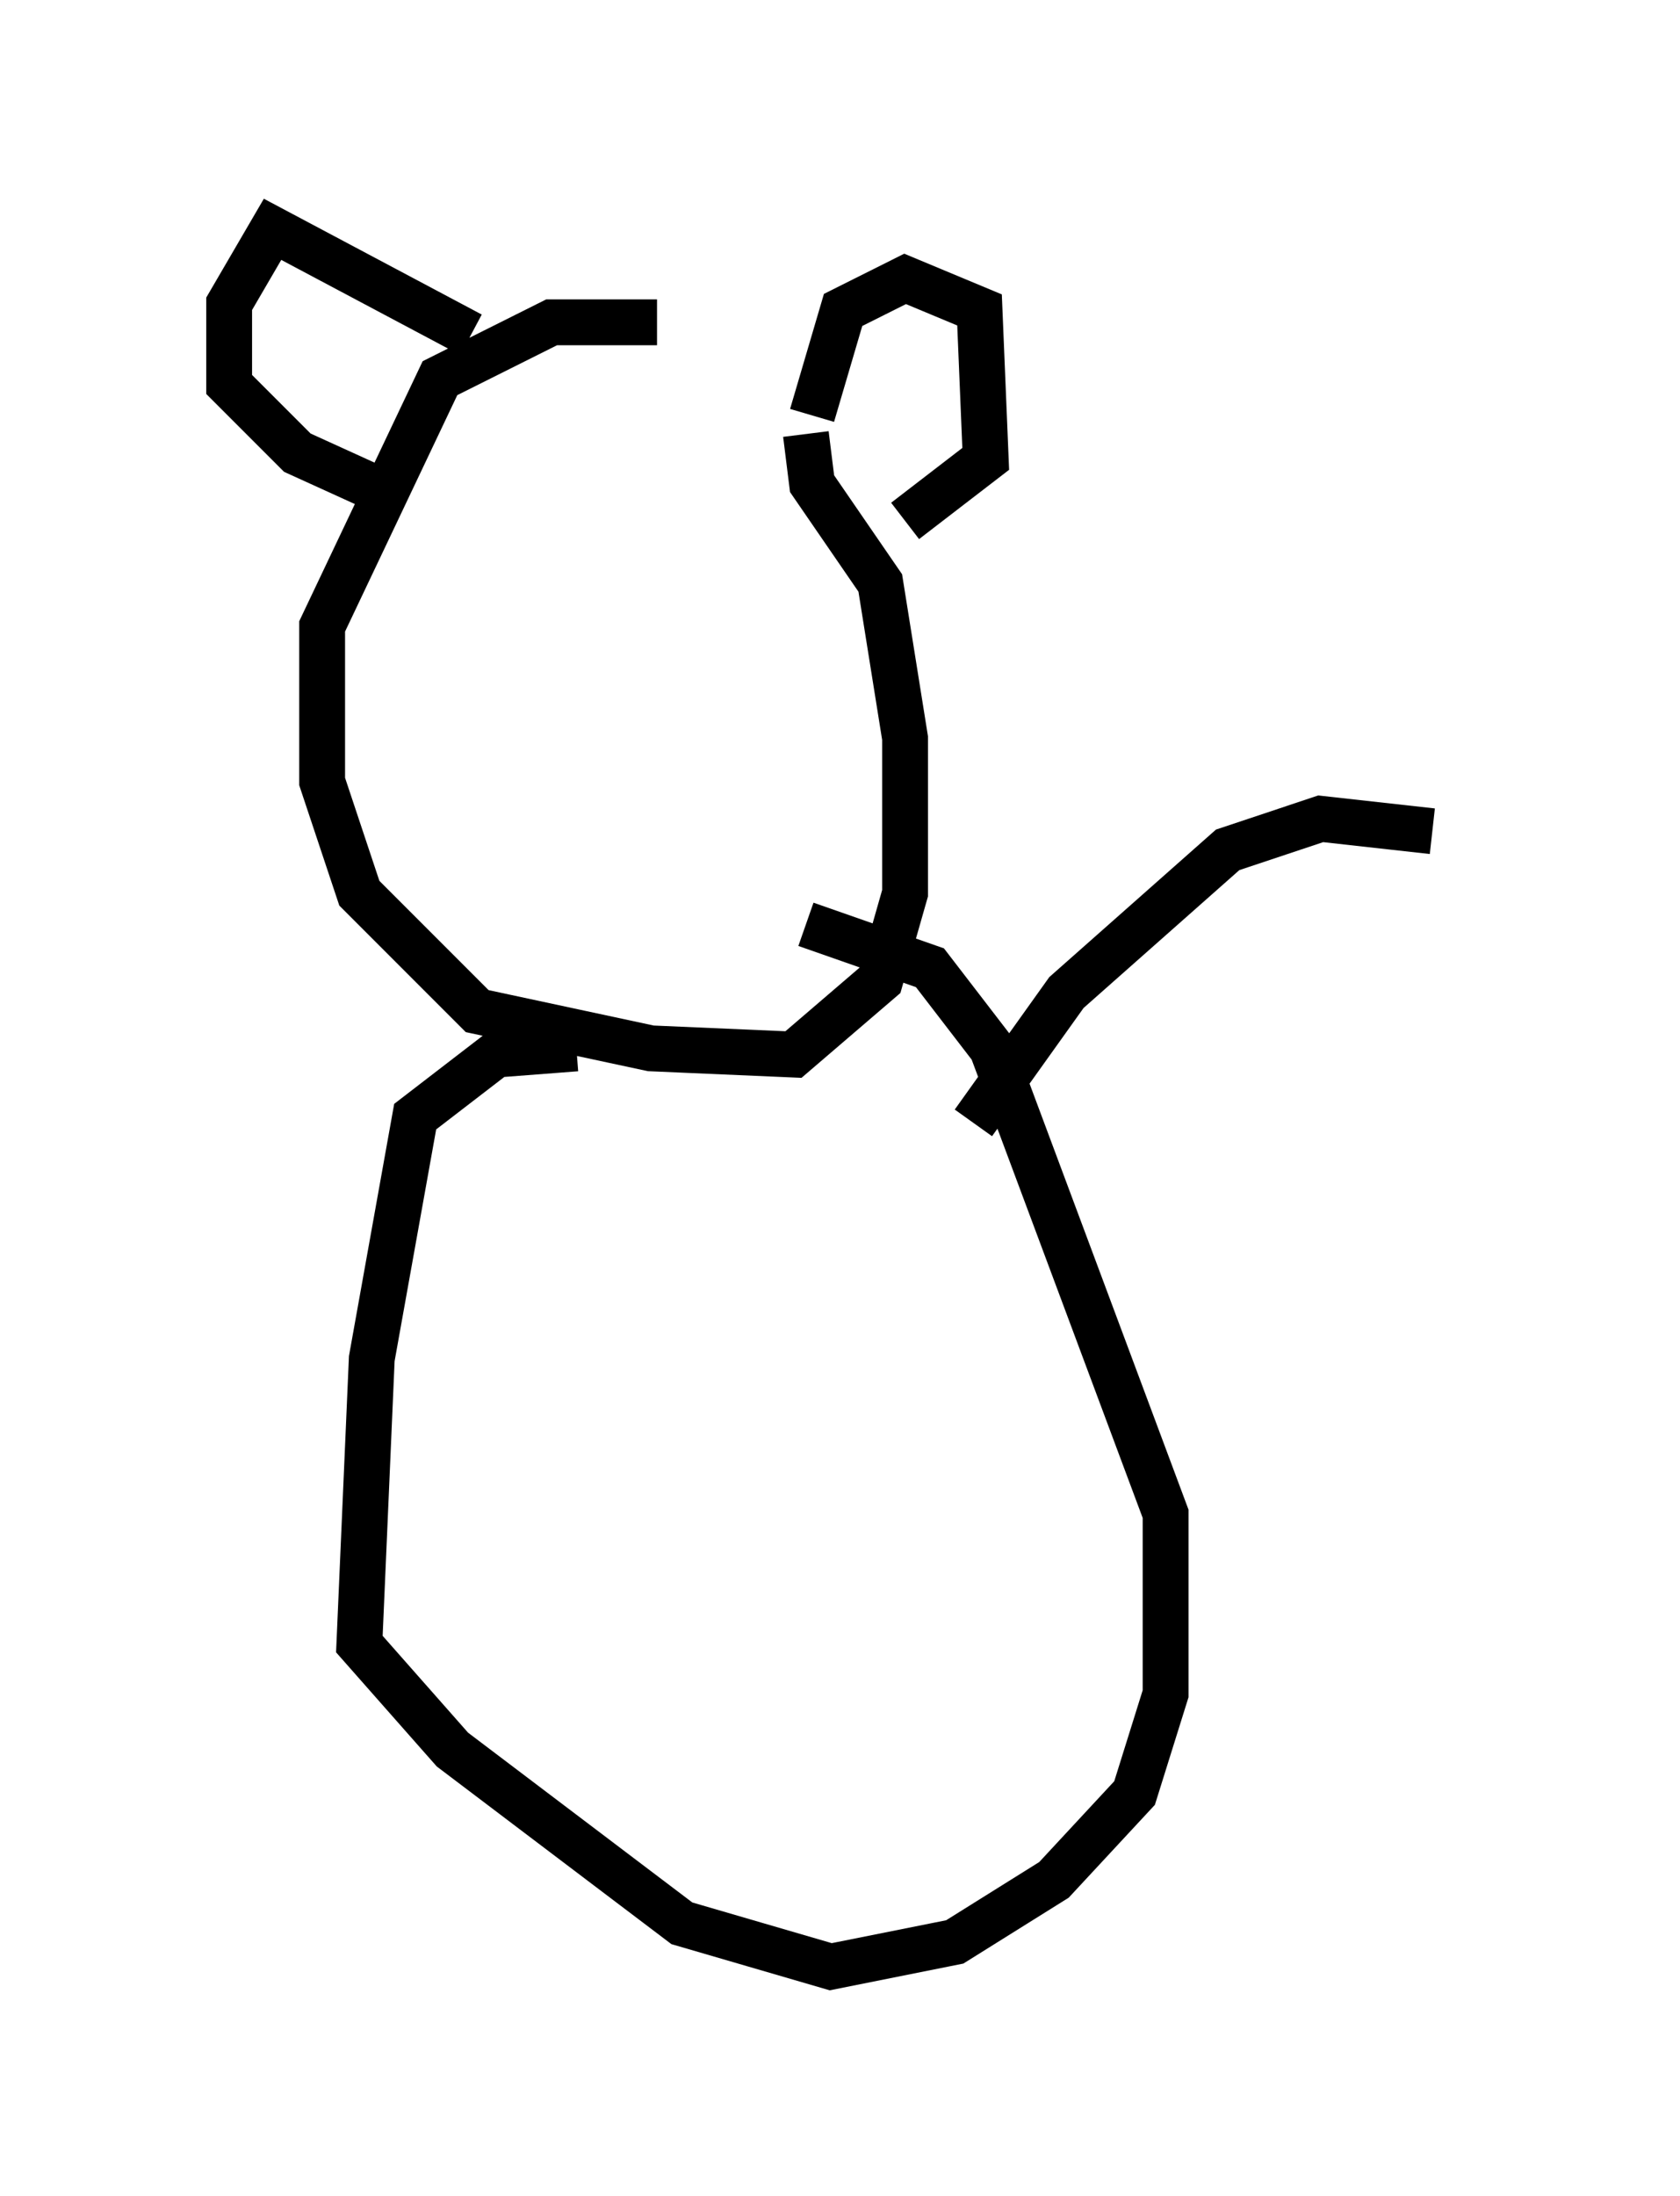 <?xml version="1.0" encoding="utf-8" ?>
<svg baseProfile="full" height="47.889" version="1.1" width="36.657" xmlns="http://www.w3.org/2000/svg" xmlns:ev="http://www.w3.org/2001/xml-events" xmlns:xlink="http://www.w3.org/1999/xlink"><defs /><rect fill="white" height="47.889" width="36.657" x="0" y="0" /><path d="M17.99, 9.059 m-3.654, -2.03 l-2.3, 0.0 -2.436, 1.218 l-2.571, 5.413 0.0, 3.383 l0.812, 2.436 2.571, 2.571 l3.789, 0.812 3.112, 0.135 l1.894, -1.624 0.541, -1.894 l0.0, -3.383 -0.541, -3.383 l-1.488, -2.165 -0.135, -1.083 m0.135, -0.406 l0.677, -2.3 1.353, -0.677 l1.624, 0.677 0.135, 3.248 l-1.759, 1.353 m-9.472, -4.059 l-4.33, -2.3 -0.947, 1.624 l0.0, 1.759 1.488, 1.488 l1.488, 0.677 m4.601, 12.314 l-1.759, 0.135 -1.759, 1.353 l-0.947, 5.277 -0.271, 6.225 l2.03, 2.3 5.007, 3.789 l3.248, 0.947 2.706, -0.541 l2.165, -1.353 1.759, -1.894 l0.677, -2.165 0.0, -3.924 l-3.789, -10.149 -1.353, -1.759 l-2.706, -0.947 m3.654, 4.33 l2.03, -2.842 3.518, -3.112 l2.03, -0.677 2.436, 0.271 m0.406, 0.135 " fill="none" stroke="black" stroke-width="1" /></svg>